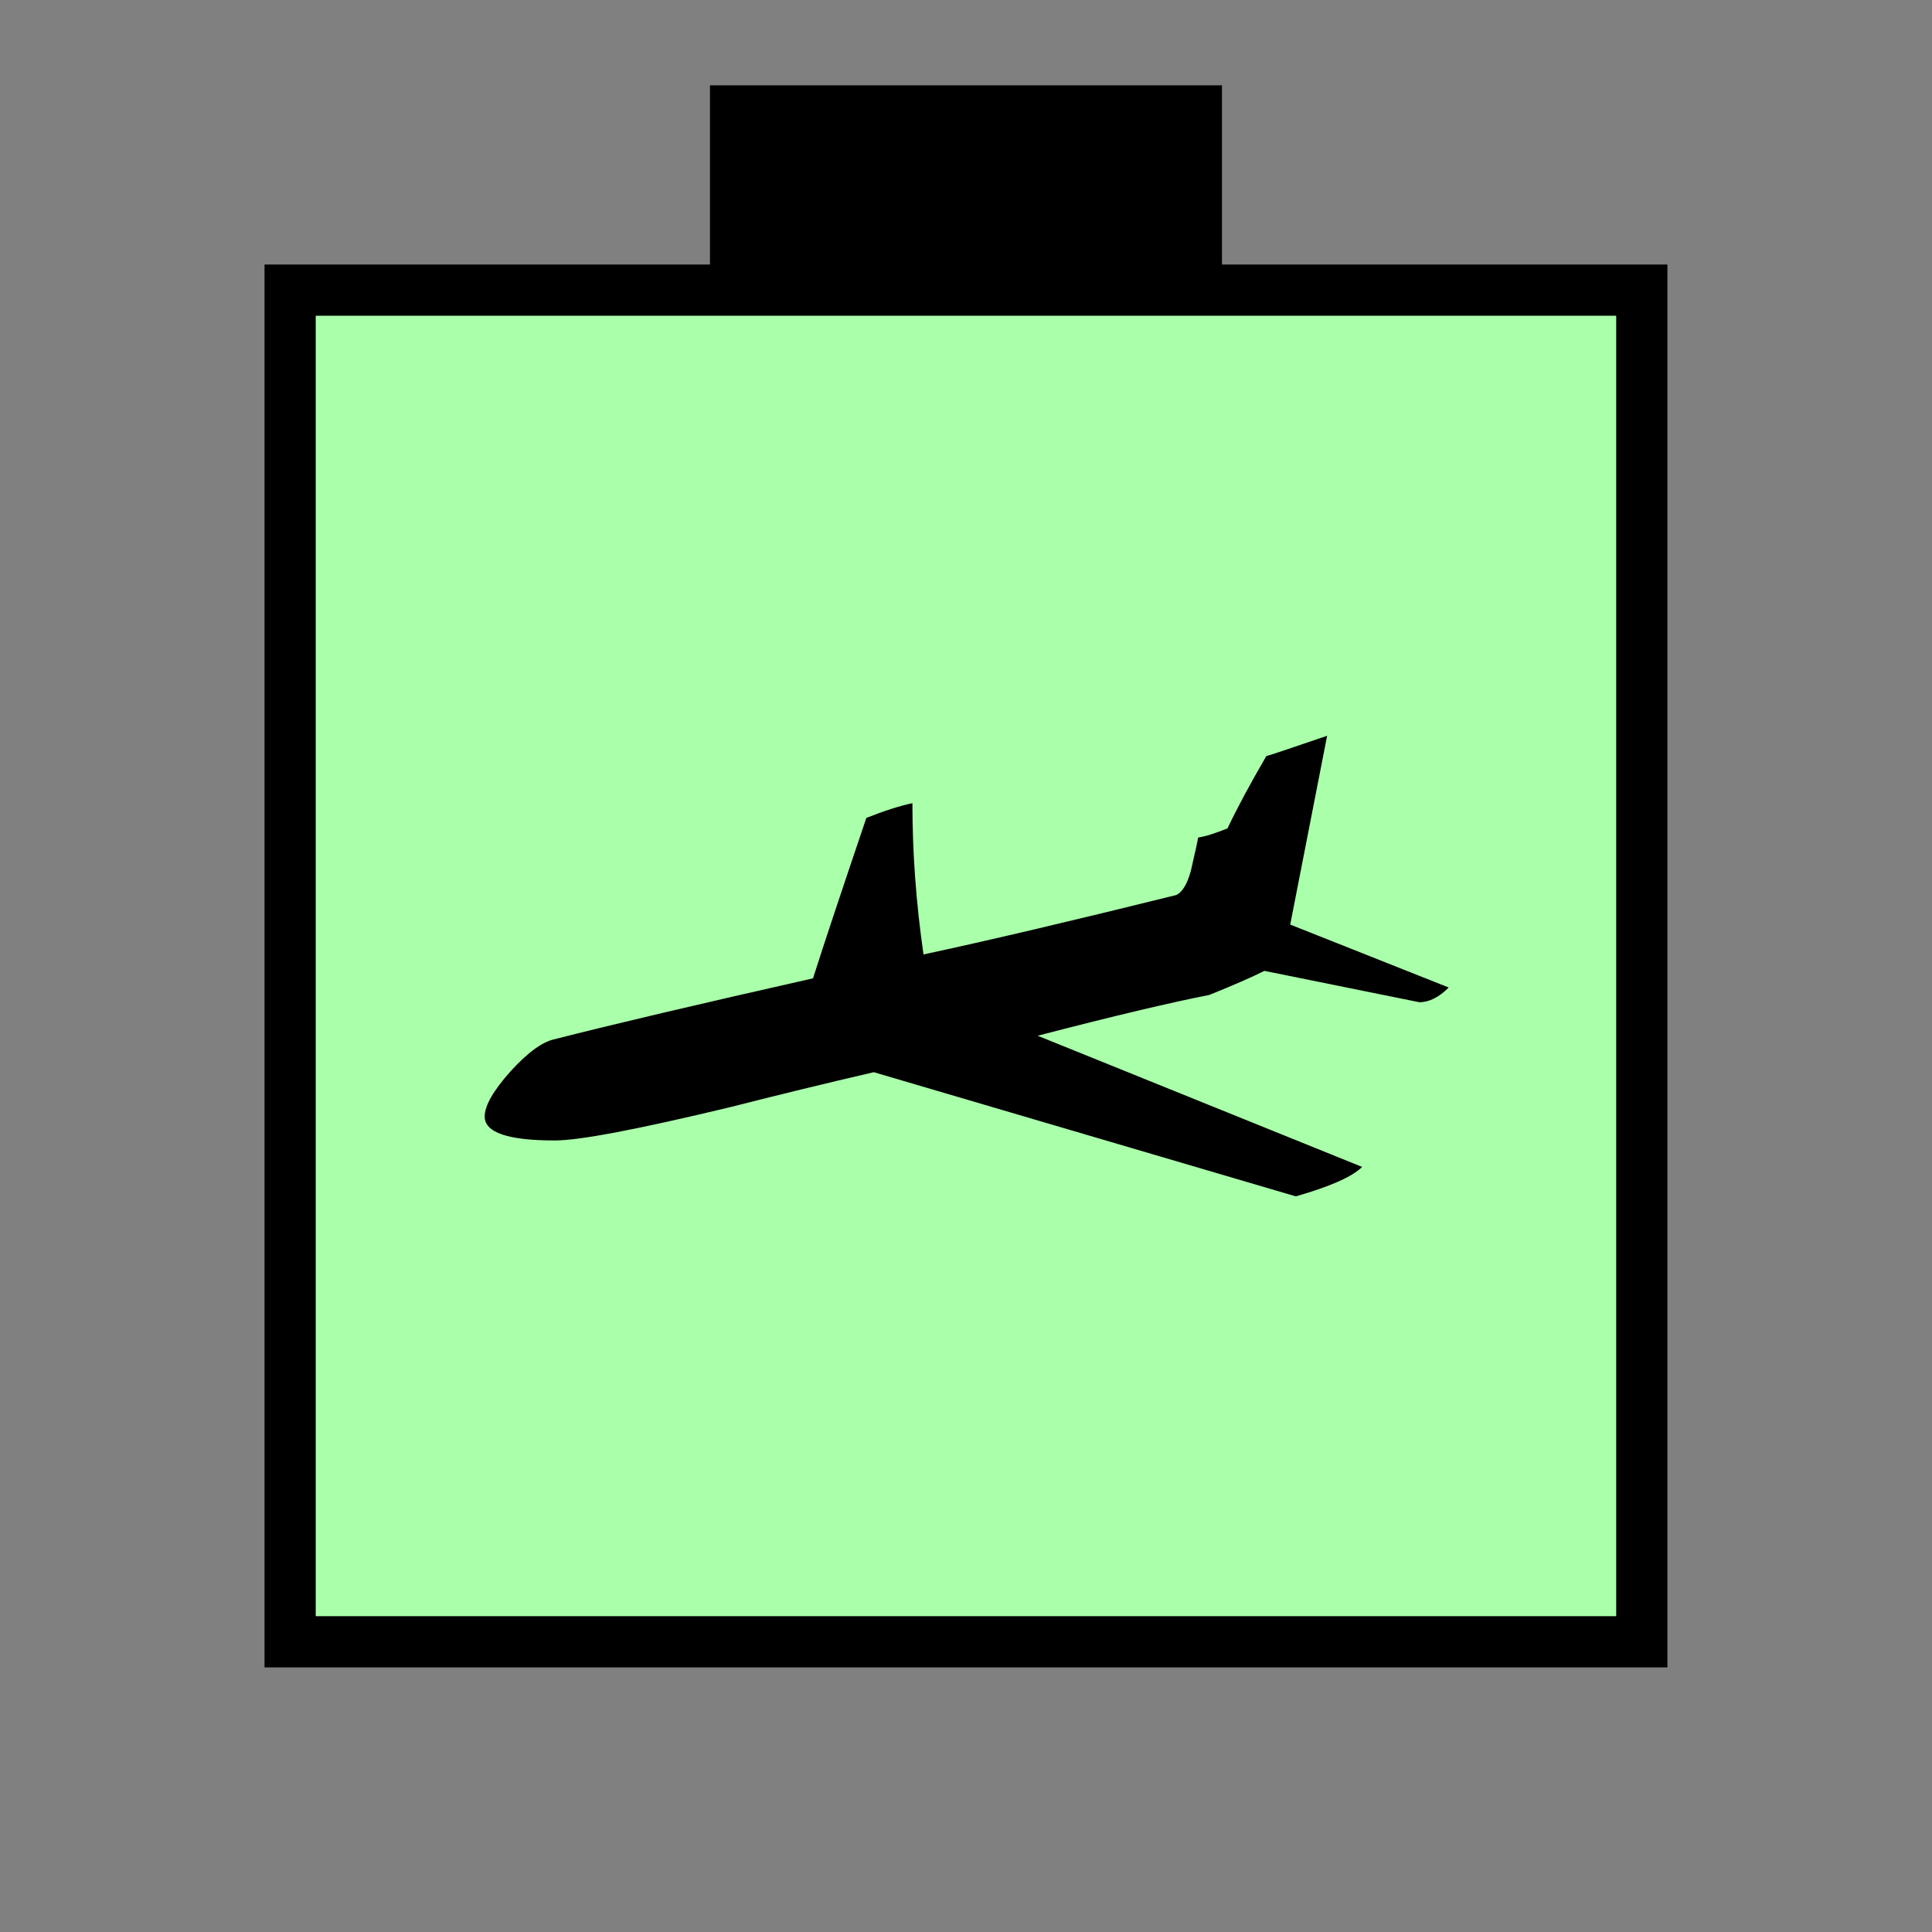 <?xml version="1.0" encoding="UTF-8" standalone="no"?>
<svg
   xmlns:dc="http://purl.org/dc/elements/1.1/"
   xmlns:cc="http://creativecommons.org/ns#"
   xmlns:rdf="http://www.w3.org/1999/02/22-rdf-syntax-ns#"
   xmlns:svg="http://www.w3.org/2000/svg"
   xmlns="http://www.w3.org/2000/svg"
   id="svg13"
   height="95.75mm"
   width="95.75mm"
   version="1.0">
  <rect width="100%" height="100%" fill="#808080" stroke="none"/>
  <defs
     id="defs3">
    <pattern
       y="0"
       x="0"
       height="6"
       width="6"
       patternUnits="userSpaceOnUse"
       id="EMFhbasepattern" />
  </defs>
  <path
     id="path5"
     d="  M 132.986,15.984   L 132.986,54.345   L 228.89,54.345   L 228.89,15.984   L 132.986,15.984   z "
     style="fill:#000000;fill-rule:evenodd;fill-opacity:1;stroke:none;" />
  <path
     id="path7"
     d="  M 54.345,54.345   L 54.345,307.531   L 307.531,307.531   L 307.531,54.345   L 54.345,54.345   z "
     style="fill:#aaffaa;fill-rule:evenodd;fill-opacity:1;stroke:none;" />
  <path
     id="path9"
     d="  M 54.345,54.345   L 307.531,54.345   L 307.531,307.531   L 54.345,307.531   z "
     style="fill:none;stroke:#000000;stroke-width:9.59px;stroke-linecap:butt;stroke-linejoin:miter;stroke-miterlimit:10;stroke-dasharray:none;stroke-opacity:1;" />
  <path
     id="path11"
     d="  M 271.367,184.974   C 269.529,186.812 267.691,187.731 265.853,187.731   L 236.842,181.857   C 234.524,183.016 231.088,184.535 226.492,186.373   C 219.34,187.771 208.67,190.289 194.365,194.005   L 255.144,218.58   C 253.305,220.418 249.15,222.257 242.716,224.095   L 163.675,200.838   C 154.685,202.916 145.694,205.114 136.743,207.392   C 119.44,211.547 108.531,213.625 103.936,213.625   C 95.184,213.625 90.789,212.147 90.789,209.15   C 90.789,207.072 92.427,204.275 95.624,200.678   C 98.861,197.122 101.618,195.124 103.936,194.644   C 114.725,191.887 130.868,188.091 152.287,183.256   C 154.325,176.822 157.682,166.792 162.277,153.206   C 165.713,151.847 168.591,150.928 170.908,150.449   C 170.908,159.68 171.588,169.11 172.986,178.78   C 184.934,176.223 200.718,172.507 220.259,167.671   C 221.417,167.192 222.337,165.713 223.056,163.156   C 223.975,159.2 224.414,157.122 224.414,156.882   C 225.813,156.683 227.651,156.083 229.929,155.164   C 231.567,151.688 233.965,147.172 237.202,141.618   C 237.401,141.618 241.238,140.339 248.59,137.821   L 241.677,173.186   z "
     style="fill:#000000;fill-rule:evenodd;fill-opacity:1;stroke:none;" />
</svg>

